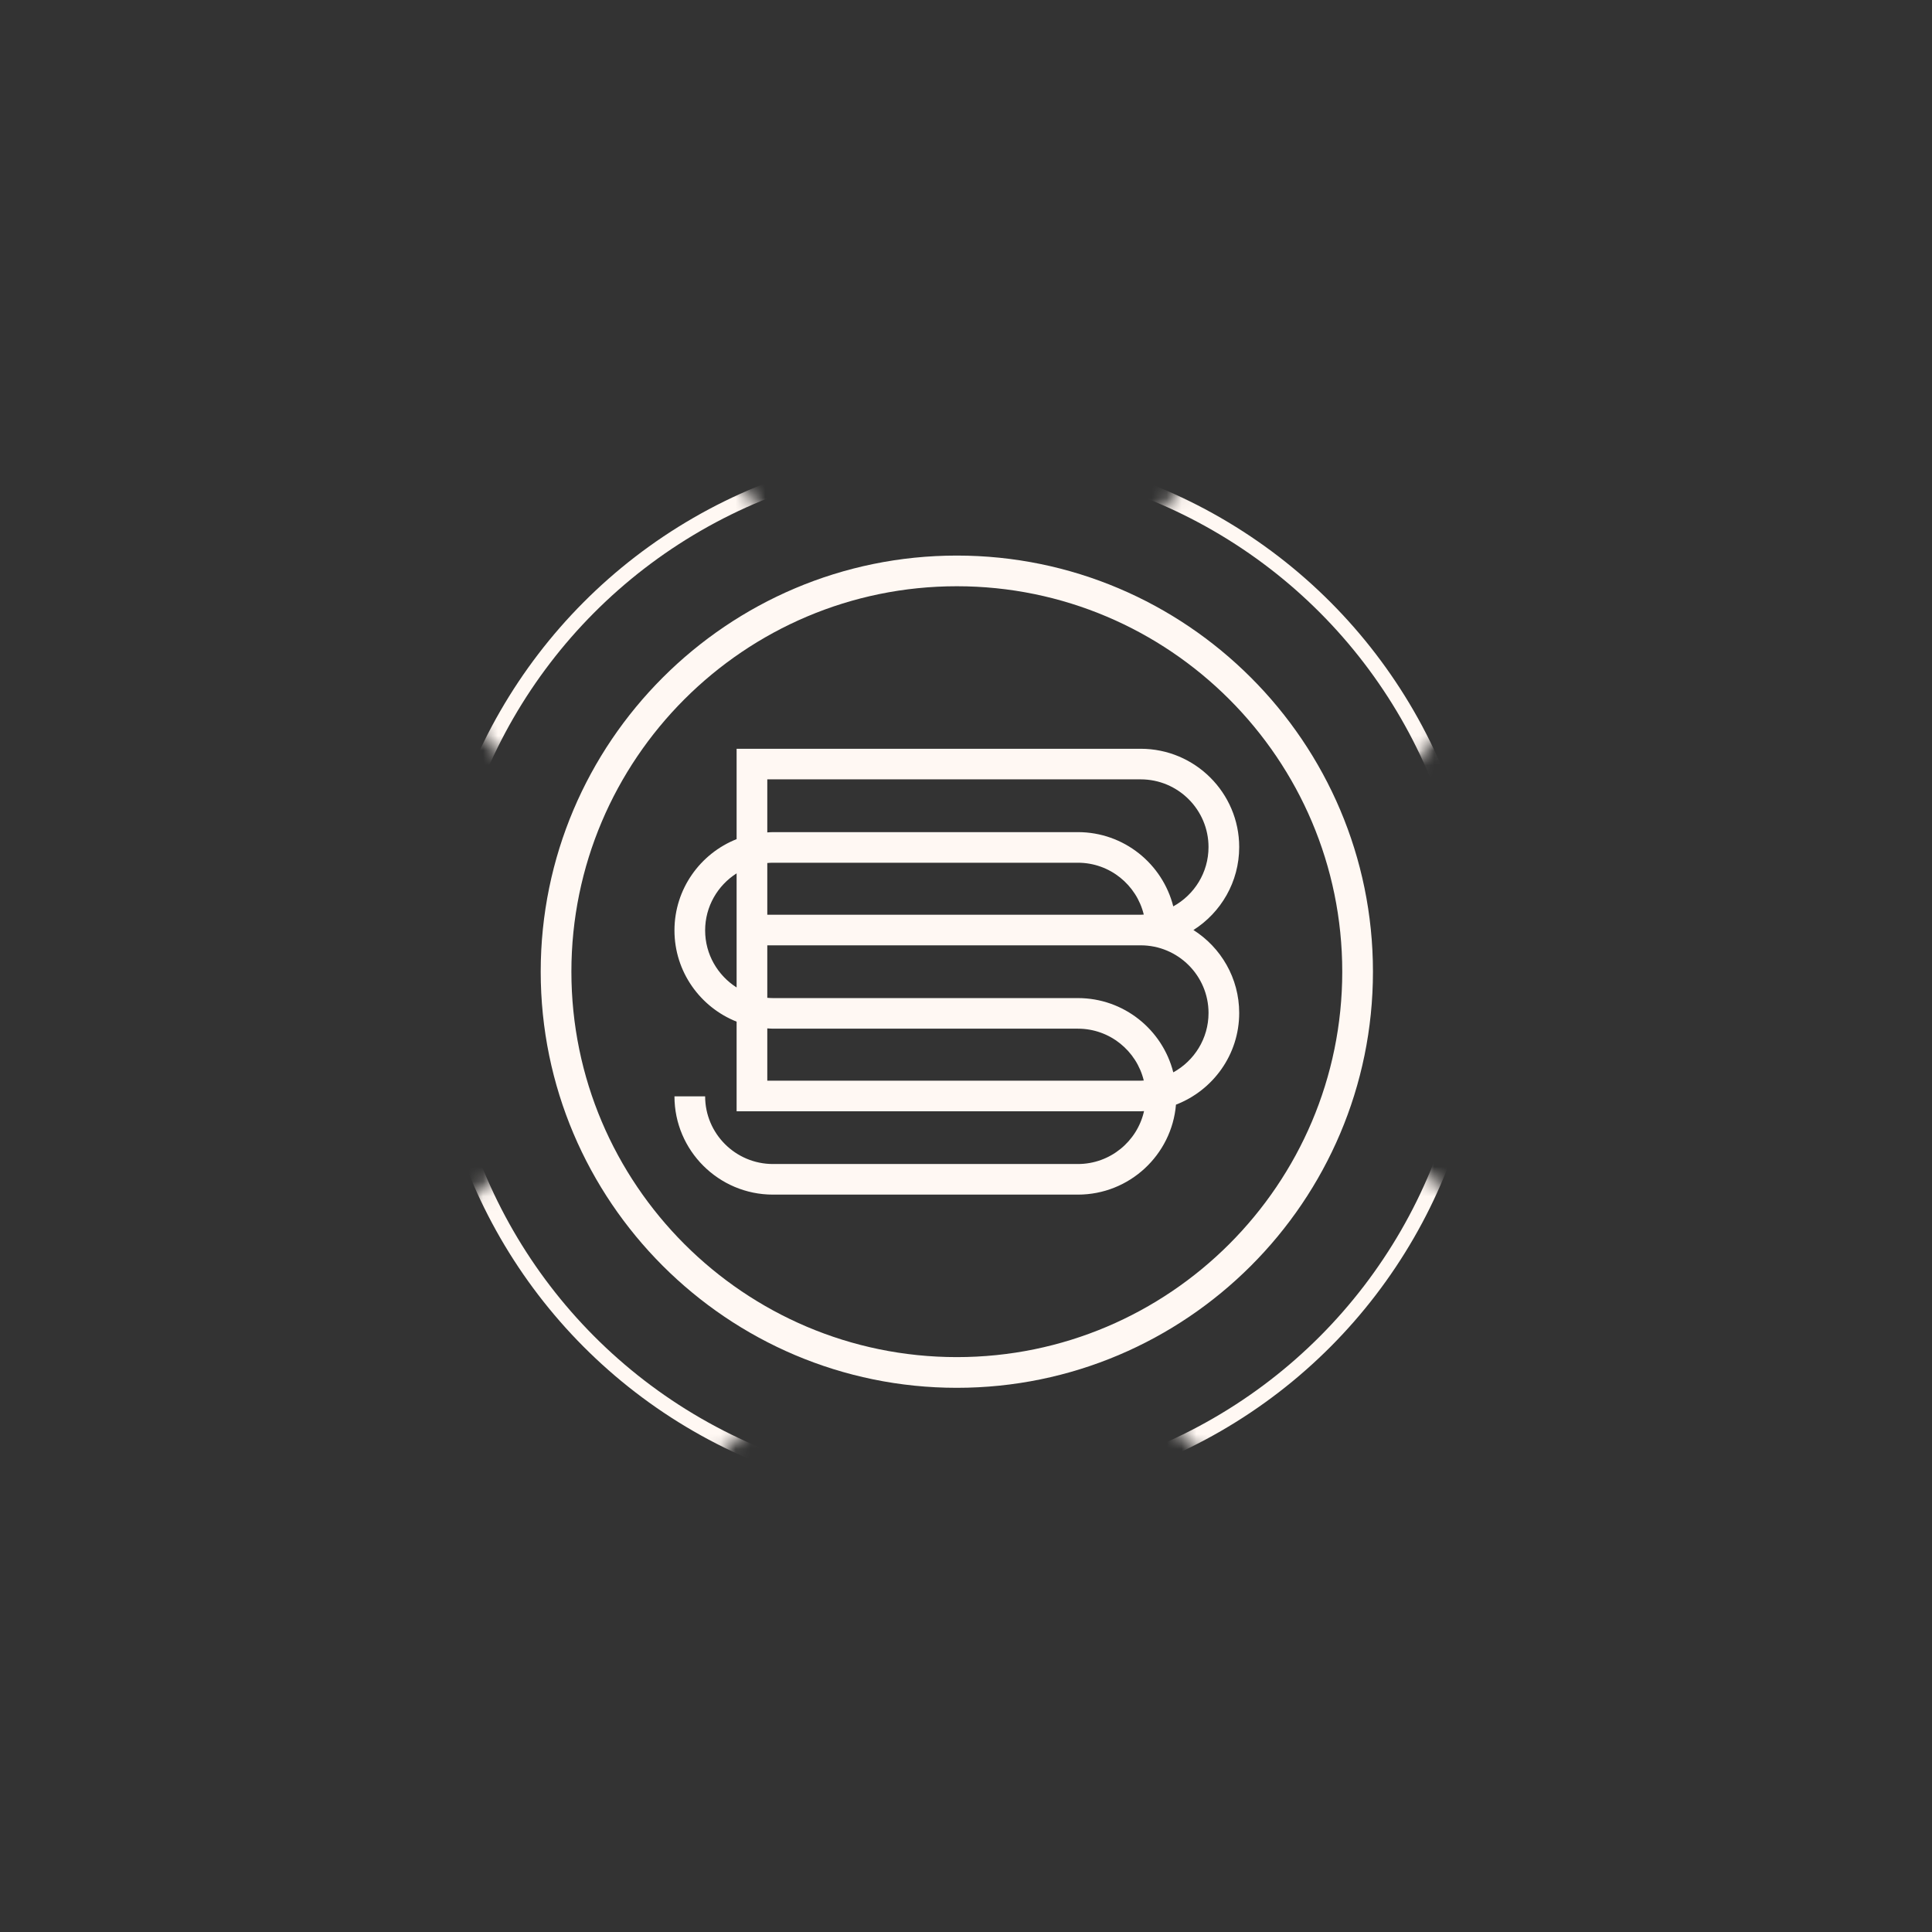 <svg width="130" height="130" viewBox="0 0 130 130" fill="none" xmlns="http://www.w3.org/2000/svg">
<rect x="0" y="0" width="130" height="130" fill="#333333" stroke="none"/>
<path d="M83.383 56.996C83.383 53.349 80.41 50.383 76.755 50.383H49.565V56.463C47.119 57.435 45.383 59.82 45.383 62.604C45.383 65.388 47.119 67.773 49.565 68.745V74.775H76.755C76.831 74.775 76.905 74.766 76.98 74.764C76.525 76.798 74.704 78.324 72.529 78.324H52.01C49.495 78.324 47.447 76.281 47.447 73.77H45.383C45.383 77.415 48.356 80.383 52.01 80.383H72.529C75.995 80.383 78.843 77.715 79.129 74.329C81.612 73.373 83.383 70.972 83.383 68.162C83.383 65.816 82.153 63.752 80.303 62.579C82.153 61.406 83.383 59.342 83.383 56.996ZM49.565 66.444C48.295 65.635 47.447 64.218 47.447 62.605C47.447 60.992 48.294 59.575 49.565 58.766V66.444ZM51.629 58.07C51.755 58.059 51.882 58.051 52.01 58.051H72.529C74.678 58.051 76.478 59.543 76.962 61.54C76.893 61.544 76.825 61.551 76.755 61.551H51.629V58.07ZM76.755 72.717H51.629V69.198C51.755 69.205 51.882 69.217 52.01 69.217H72.529C74.678 69.217 76.478 70.709 76.962 72.706C76.893 72.71 76.825 72.717 76.755 72.717ZM81.319 68.163C81.319 69.882 80.36 71.379 78.948 72.156C78.223 69.289 75.625 67.159 72.53 67.159H52.01C51.882 67.159 51.755 67.151 51.629 67.14V63.609H76.754C79.272 63.609 81.319 65.651 81.319 68.163ZM78.947 60.988C78.221 58.122 75.624 55.992 72.529 55.992H52.01C51.882 55.992 51.755 56.004 51.629 56.011V52.441H76.754C79.271 52.441 81.318 54.484 81.318 56.996C81.319 58.716 80.36 60.212 78.947 60.988Z" fill="#FFF8F3"/>
<path d="M64.384 37.383C48.943 37.383 36.383 49.945 36.383 65.382C36.383 80.822 48.943 93.383 64.384 93.383C79.823 93.383 92.383 80.822 92.383 65.382C92.383 49.945 79.821 37.383 64.384 37.383ZM64.384 91.317C50.083 91.317 38.448 79.684 38.448 65.382C38.448 51.08 50.083 39.447 64.384 39.447C78.683 39.447 90.317 51.08 90.317 65.382C90.317 79.684 78.682 91.317 64.384 91.317Z" fill="#FFF8F3"/>
<mask id="mask0" mask-type="alpha" maskUnits="userSpaceOnUse" x="0" y="0" width="130" height="130">
<path fill-rule="evenodd" clip-rule="evenodd" d="M40.847 23.845L23.845 40.847L47.689 64.691L23.845 88.536L40.847 105.538L64.691 81.694L88.536 105.538L105.538 88.536L81.694 64.691L105.538 40.847L88.536 23.845L64.691 47.689L40.847 23.845Z" fill="#C4C4C4"/>
</mask>
<g mask="url(#mask0)">
<circle cx="64.399" cy="65.571" r="34.981" stroke="#FFF8F3"/>
</g>
</svg>
